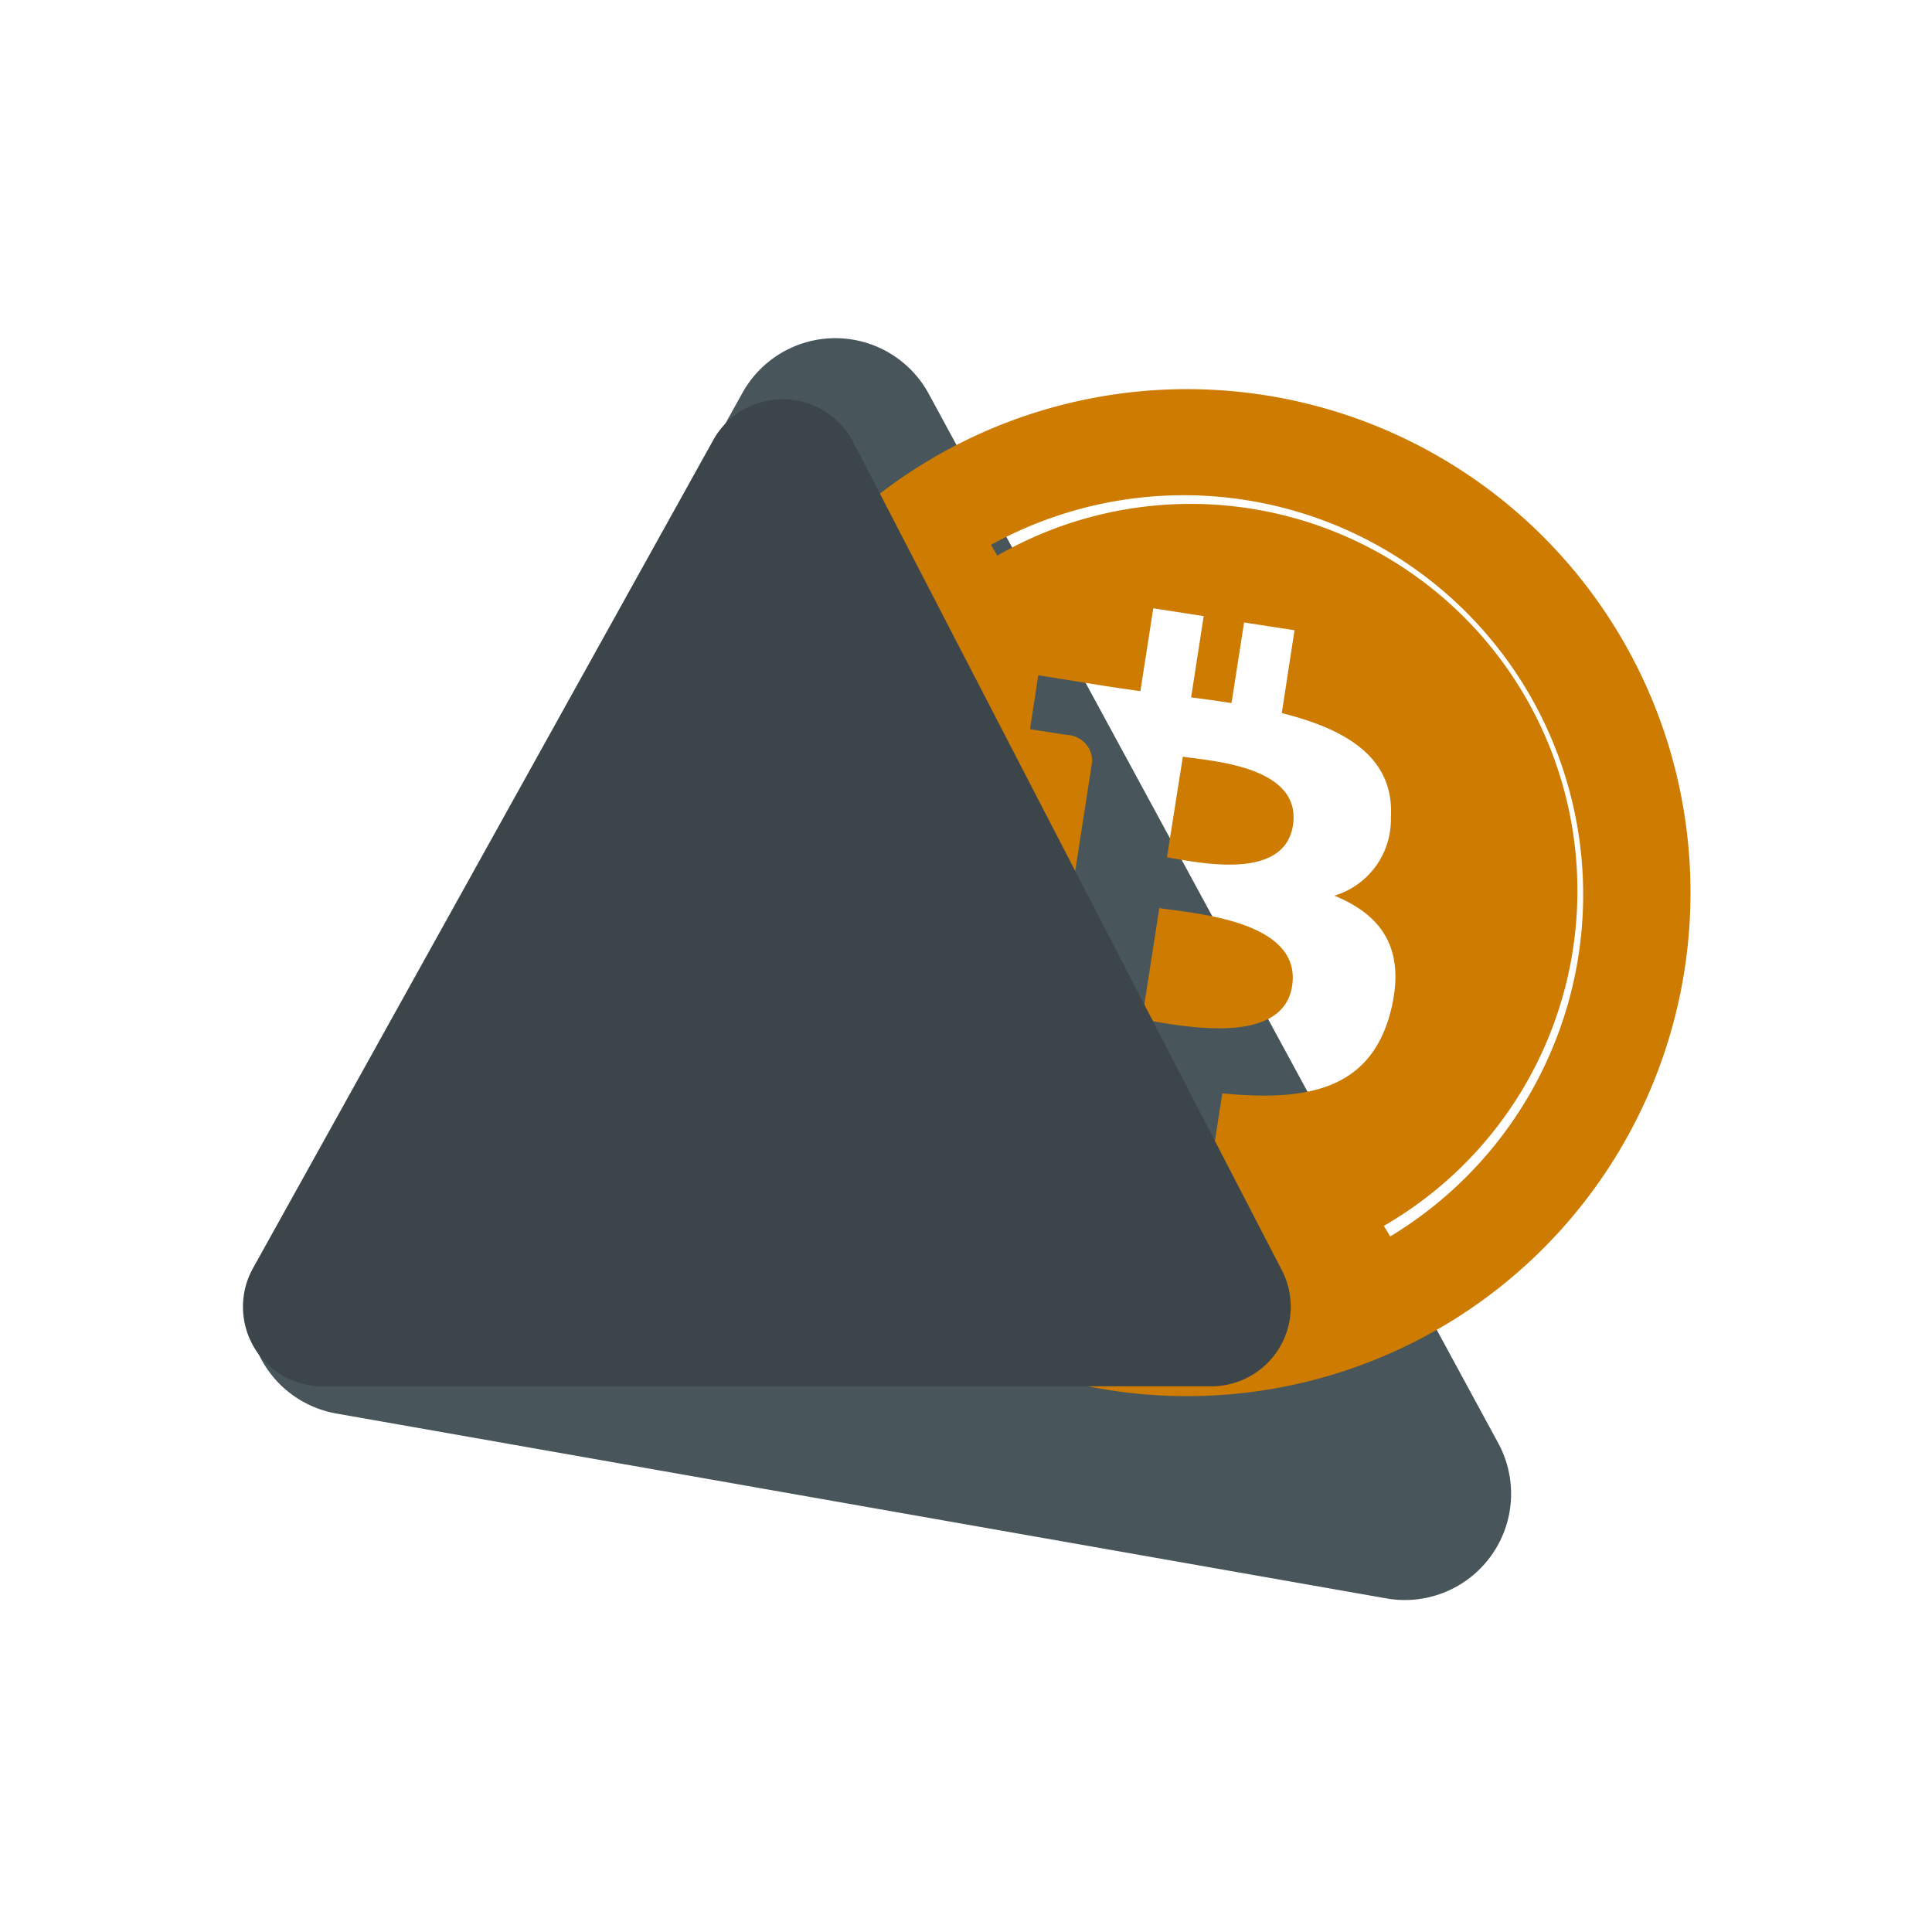 <svg xmlns="http://www.w3.org/2000/svg" viewBox="0 0 200 200"><g clip-path="url(#a)"><path fill="#48555A" d="m143.473 165.458-108.66-19.131a11.005 11.005 0 0 1-9.08-11.184 11 11 0 0 1 1.375-4.999l49.753-89.48a10.997 10.997 0 0 1 19.279.099l58.973 108.66a10.99 10.99 0 0 1-.784 11.673 11 11 0 0 1-10.856 4.362"/><path fill="#CD7B01" d="m122.448 78.332-1.646 10.422c2.963.46 12.117 2.585 13.039-3.293.972-6.157-8.446-6.668-11.393-7.129m-2.436 15.673-1.794 11.525c3.539.56 14.537 3.013 15.541-3.457 1.054-6.8-10.207-7.508-13.747-8.068m2.881-53.721A52.123 52.123 0 1 0 175 92.474a52.1 52.1 0 0 0-15.232-36.899 52.1 52.1 0 0 0-36.875-15.29Zm3.638 72.901-1.35 8.66-5.235-.823 1.334-8.528-4.166-.692-1.333 8.578-5.219-.807 1.333-8.676-3.721-.609-6.799-1.071 2.009-6.058s3.852.658 3.803.592a1.877 1.877 0 0 0 2.222-1.432l2.141-13.73 1.514-9.763a2.716 2.716 0 0 0-2.65-2.75l-3.787-.593.856-5.58 7.277 1.168 3.293.478 1.333-8.578 5.219.807-1.3 8.413c1.399.18 2.815.378 4.181.592l1.301-8.347 5.219.807-1.317 8.578c6.585 1.646 11.673 4.544 11.294 10.816a8.23 8.23 0 0 1-5.845 8.084c4.808 1.975 7.475 5.416 5.828 11.969-2.091 8.1-8.577 9.351-17.435 8.495m17.386 14.817-.659-1.103a40.05 40.05 0 0 0 14.678-54.7 40.05 40.05 0 0 0-54.701-14.677l-.642-1.12a41.34 41.34 0 0 1 41.34 71.584z"/><path fill="#3C464A" d="M125.478 143.512H33.282a8.23 8.23 0 0 1-6.991-4.054 8.23 8.23 0 0 1-.155-8.079l47.745-85.907a8.23 8.23 0 0 1 14.405.213l44.452 85.891a8.23 8.23 0 0 1-.318 7.983 8.23 8.23 0 0 1-6.942 3.953"/></g><defs><clipPath id="a"><path fill="#fff" d="M25 35h150v130.622H25z"/></clipPath></defs></svg>